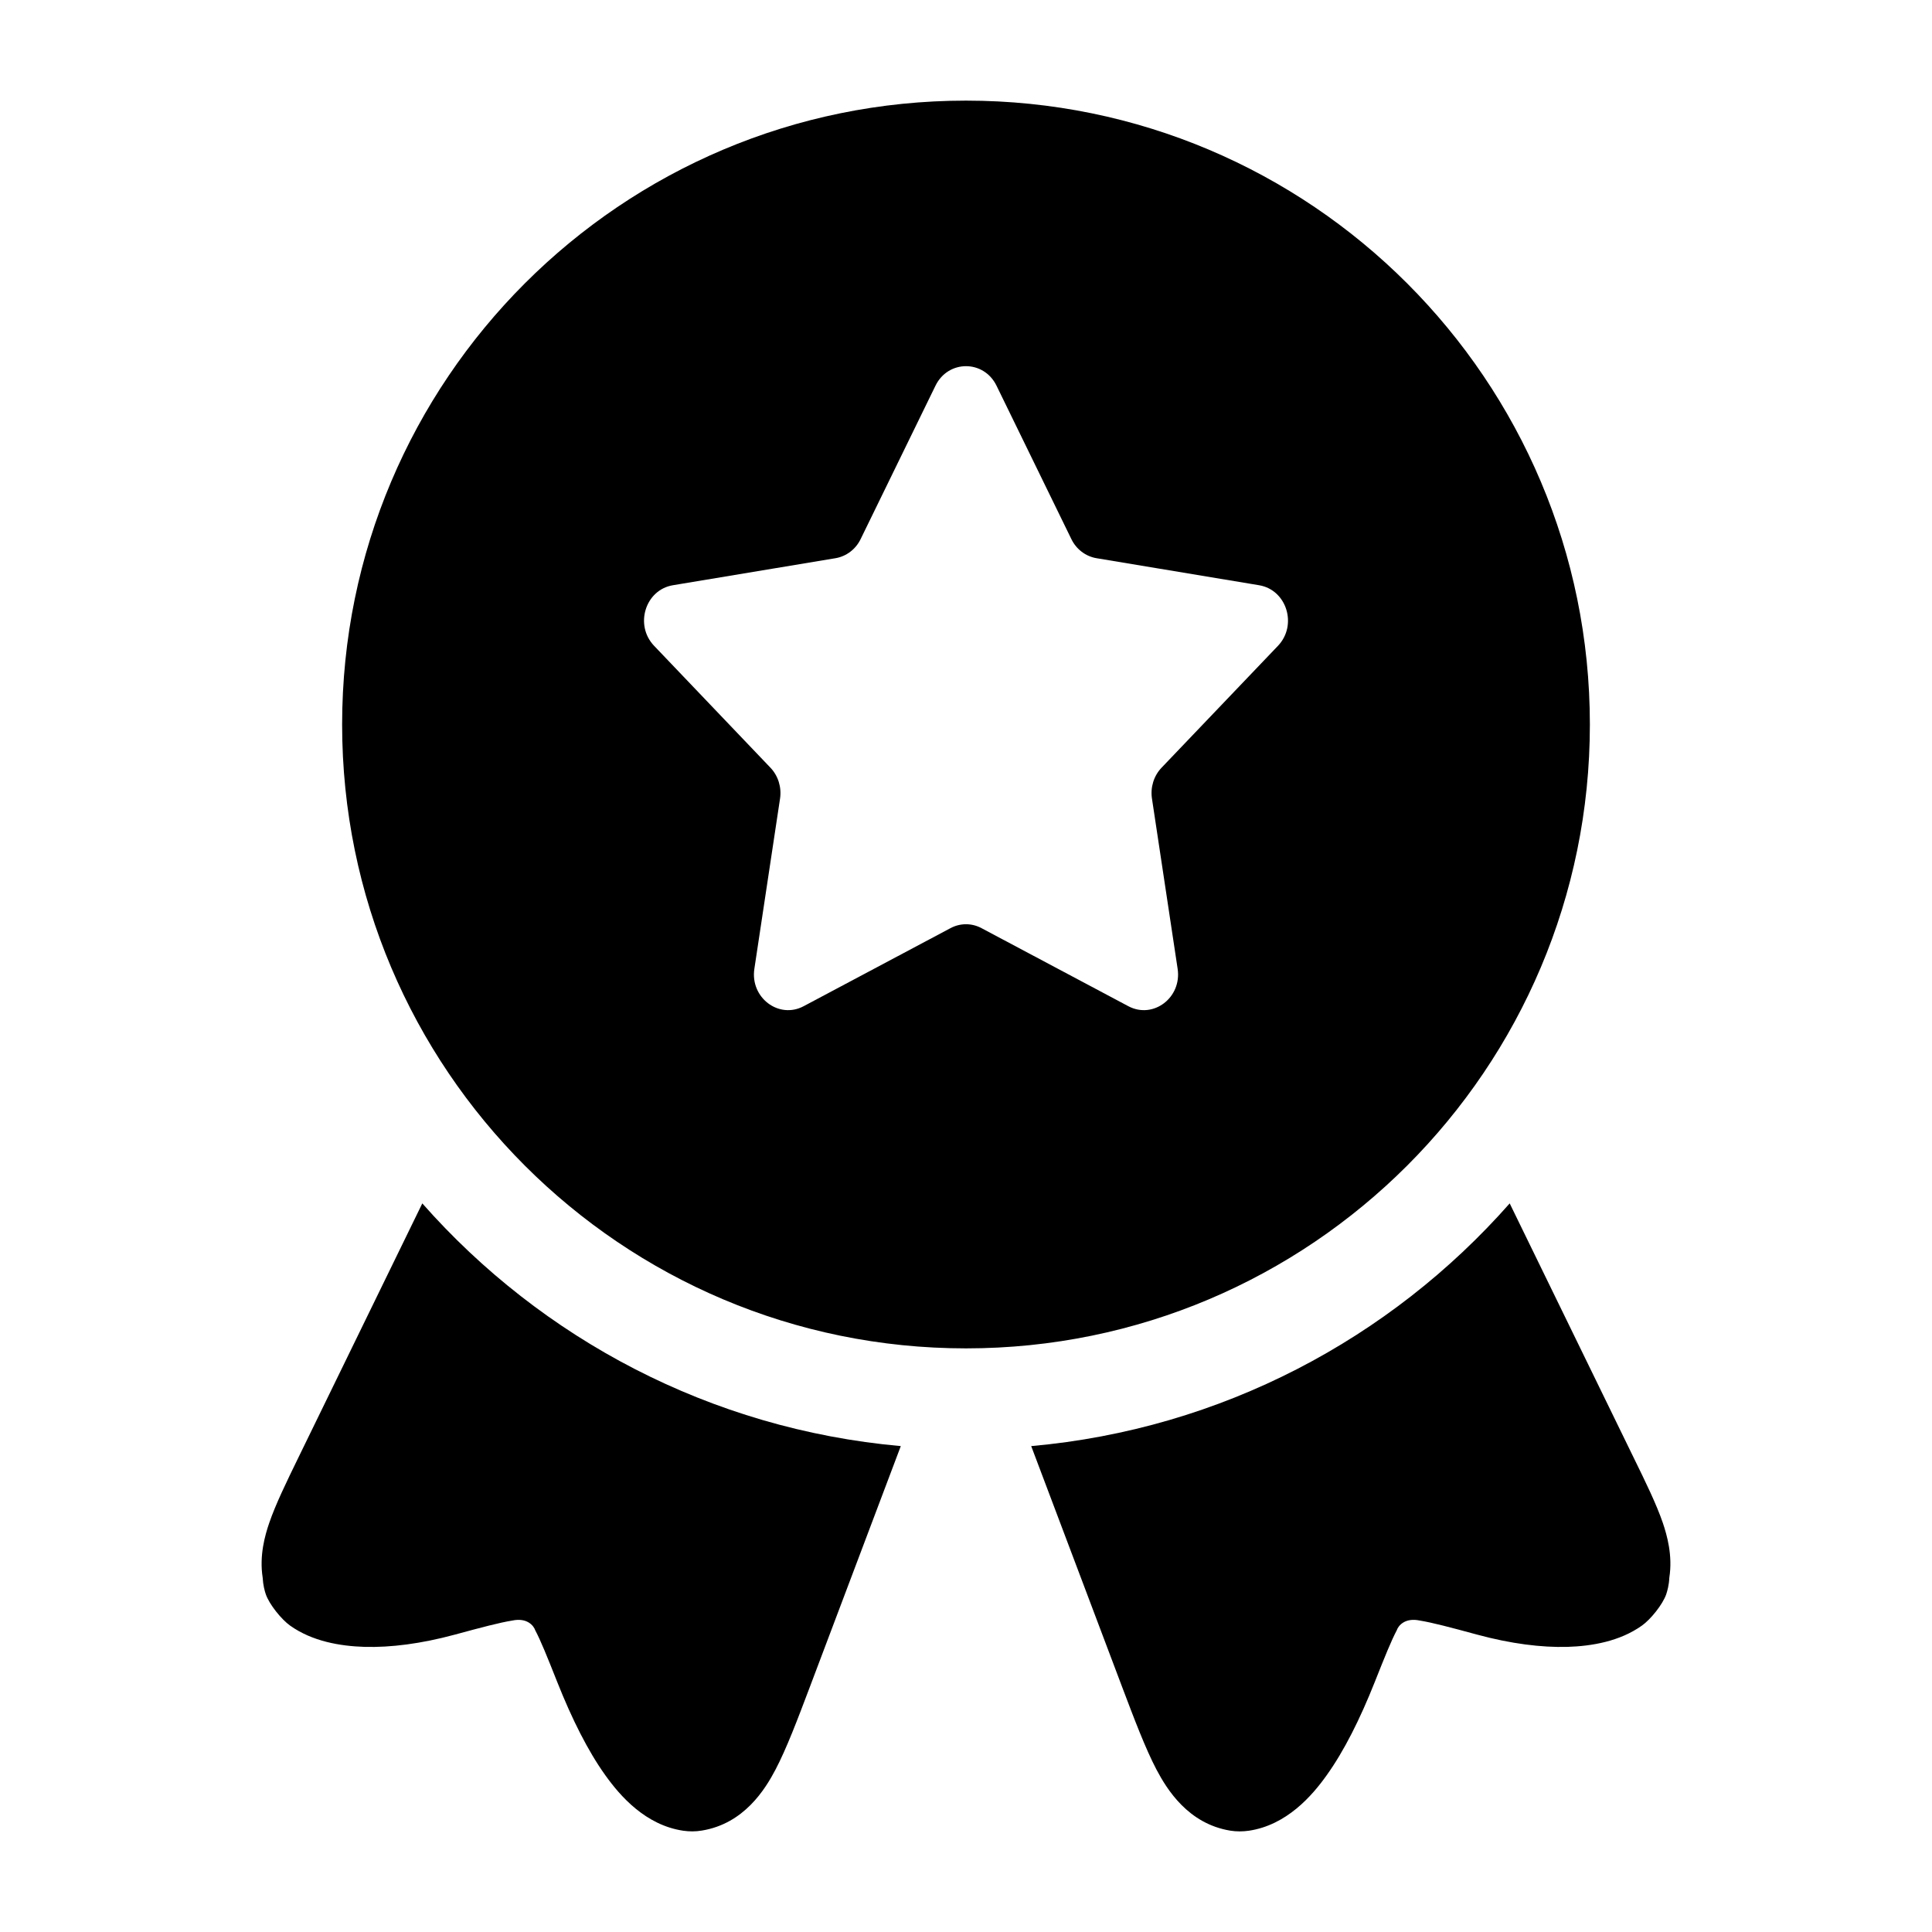 <svg xmlns="http://www.w3.org/2000/svg" width="24" height="24" viewBox="0 0 24 24" fill="none" class="injected-svg" data-src="https://cdn.hugeicons.com/icons/star-award-01-solid-rounded.svg?v=2.0" xmlns:xlink="http://www.w3.org/1999/xlink" role="img" color="#000000">
<path fill-rule="evenodd" clip-rule="evenodd" d="M12 1.25C7.72 1.25 4.25 4.72 4.25 9C4.25 13.28 7.72 16.75 12 16.75C16.28 16.75 19.75 13.28 19.75 9C19.75 4.72 16.28 1.25 12 1.25ZM13.309 6.697L12.379 4.791C12.221 4.468 11.779 4.468 11.621 4.791L10.691 6.697C10.63 6.823 10.514 6.911 10.38 6.934L8.359 7.27C8.016 7.327 7.88 7.765 8.125 8.022L9.571 9.537C9.667 9.638 9.711 9.78 9.69 9.92L9.371 12.035C9.317 12.393 9.675 12.664 9.984 12.499L11.807 11.53C11.928 11.465 12.072 11.465 12.193 11.53L14.016 12.499C14.325 12.664 14.683 12.393 14.629 12.035L14.31 9.92C14.289 9.78 14.333 9.638 14.429 9.537L15.876 8.022C16.12 7.765 15.984 7.327 15.641 7.27L13.62 6.934C13.486 6.911 13.37 6.823 13.309 6.697ZM5.246 14.949L3.699 18.122C3.559 18.41 3.424 18.686 3.345 18.917C3.291 19.074 3.22 19.324 3.263 19.598C3.268 19.691 3.288 19.763 3.301 19.802C3.344 19.93 3.497 20.118 3.604 20.194C3.879 20.39 4.228 20.449 4.528 20.458C4.854 20.467 5.231 20.419 5.646 20.307C5.996 20.212 6.205 20.157 6.364 20.131C6.547 20.092 6.63 20.195 6.649 20.252C6.718 20.383 6.793 20.569 6.922 20.894C7.105 21.355 7.304 21.752 7.519 22.052C7.703 22.31 8.019 22.673 8.488 22.742C8.564 22.753 8.642 22.753 8.718 22.74C9.243 22.655 9.505 22.227 9.633 21.984C9.772 21.719 9.909 21.356 10.059 20.959L11.19 17.964C8.828 17.753 6.728 16.63 5.246 14.949ZM13.941 20.96L12.81 17.964C15.172 17.753 17.272 16.63 18.754 14.949L20.301 18.122C20.442 18.41 20.577 18.686 20.656 18.917C20.709 19.074 20.78 19.324 20.737 19.598C20.733 19.691 20.712 19.763 20.699 19.803C20.656 19.93 20.503 20.119 20.396 20.194C20.121 20.39 19.772 20.449 19.472 20.458C19.147 20.467 18.769 20.419 18.354 20.307C18.004 20.212 17.795 20.157 17.637 20.131C17.453 20.092 17.37 20.195 17.351 20.252C17.282 20.383 17.207 20.569 17.078 20.894C16.895 21.355 16.696 21.752 16.481 22.052C16.298 22.31 15.981 22.673 15.513 22.742C15.436 22.753 15.359 22.753 15.283 22.741C14.758 22.655 14.496 22.227 14.367 21.984C14.228 21.719 14.091 21.356 13.941 20.96L13.941 20.96Z" fill="#000000"></path>
</svg>